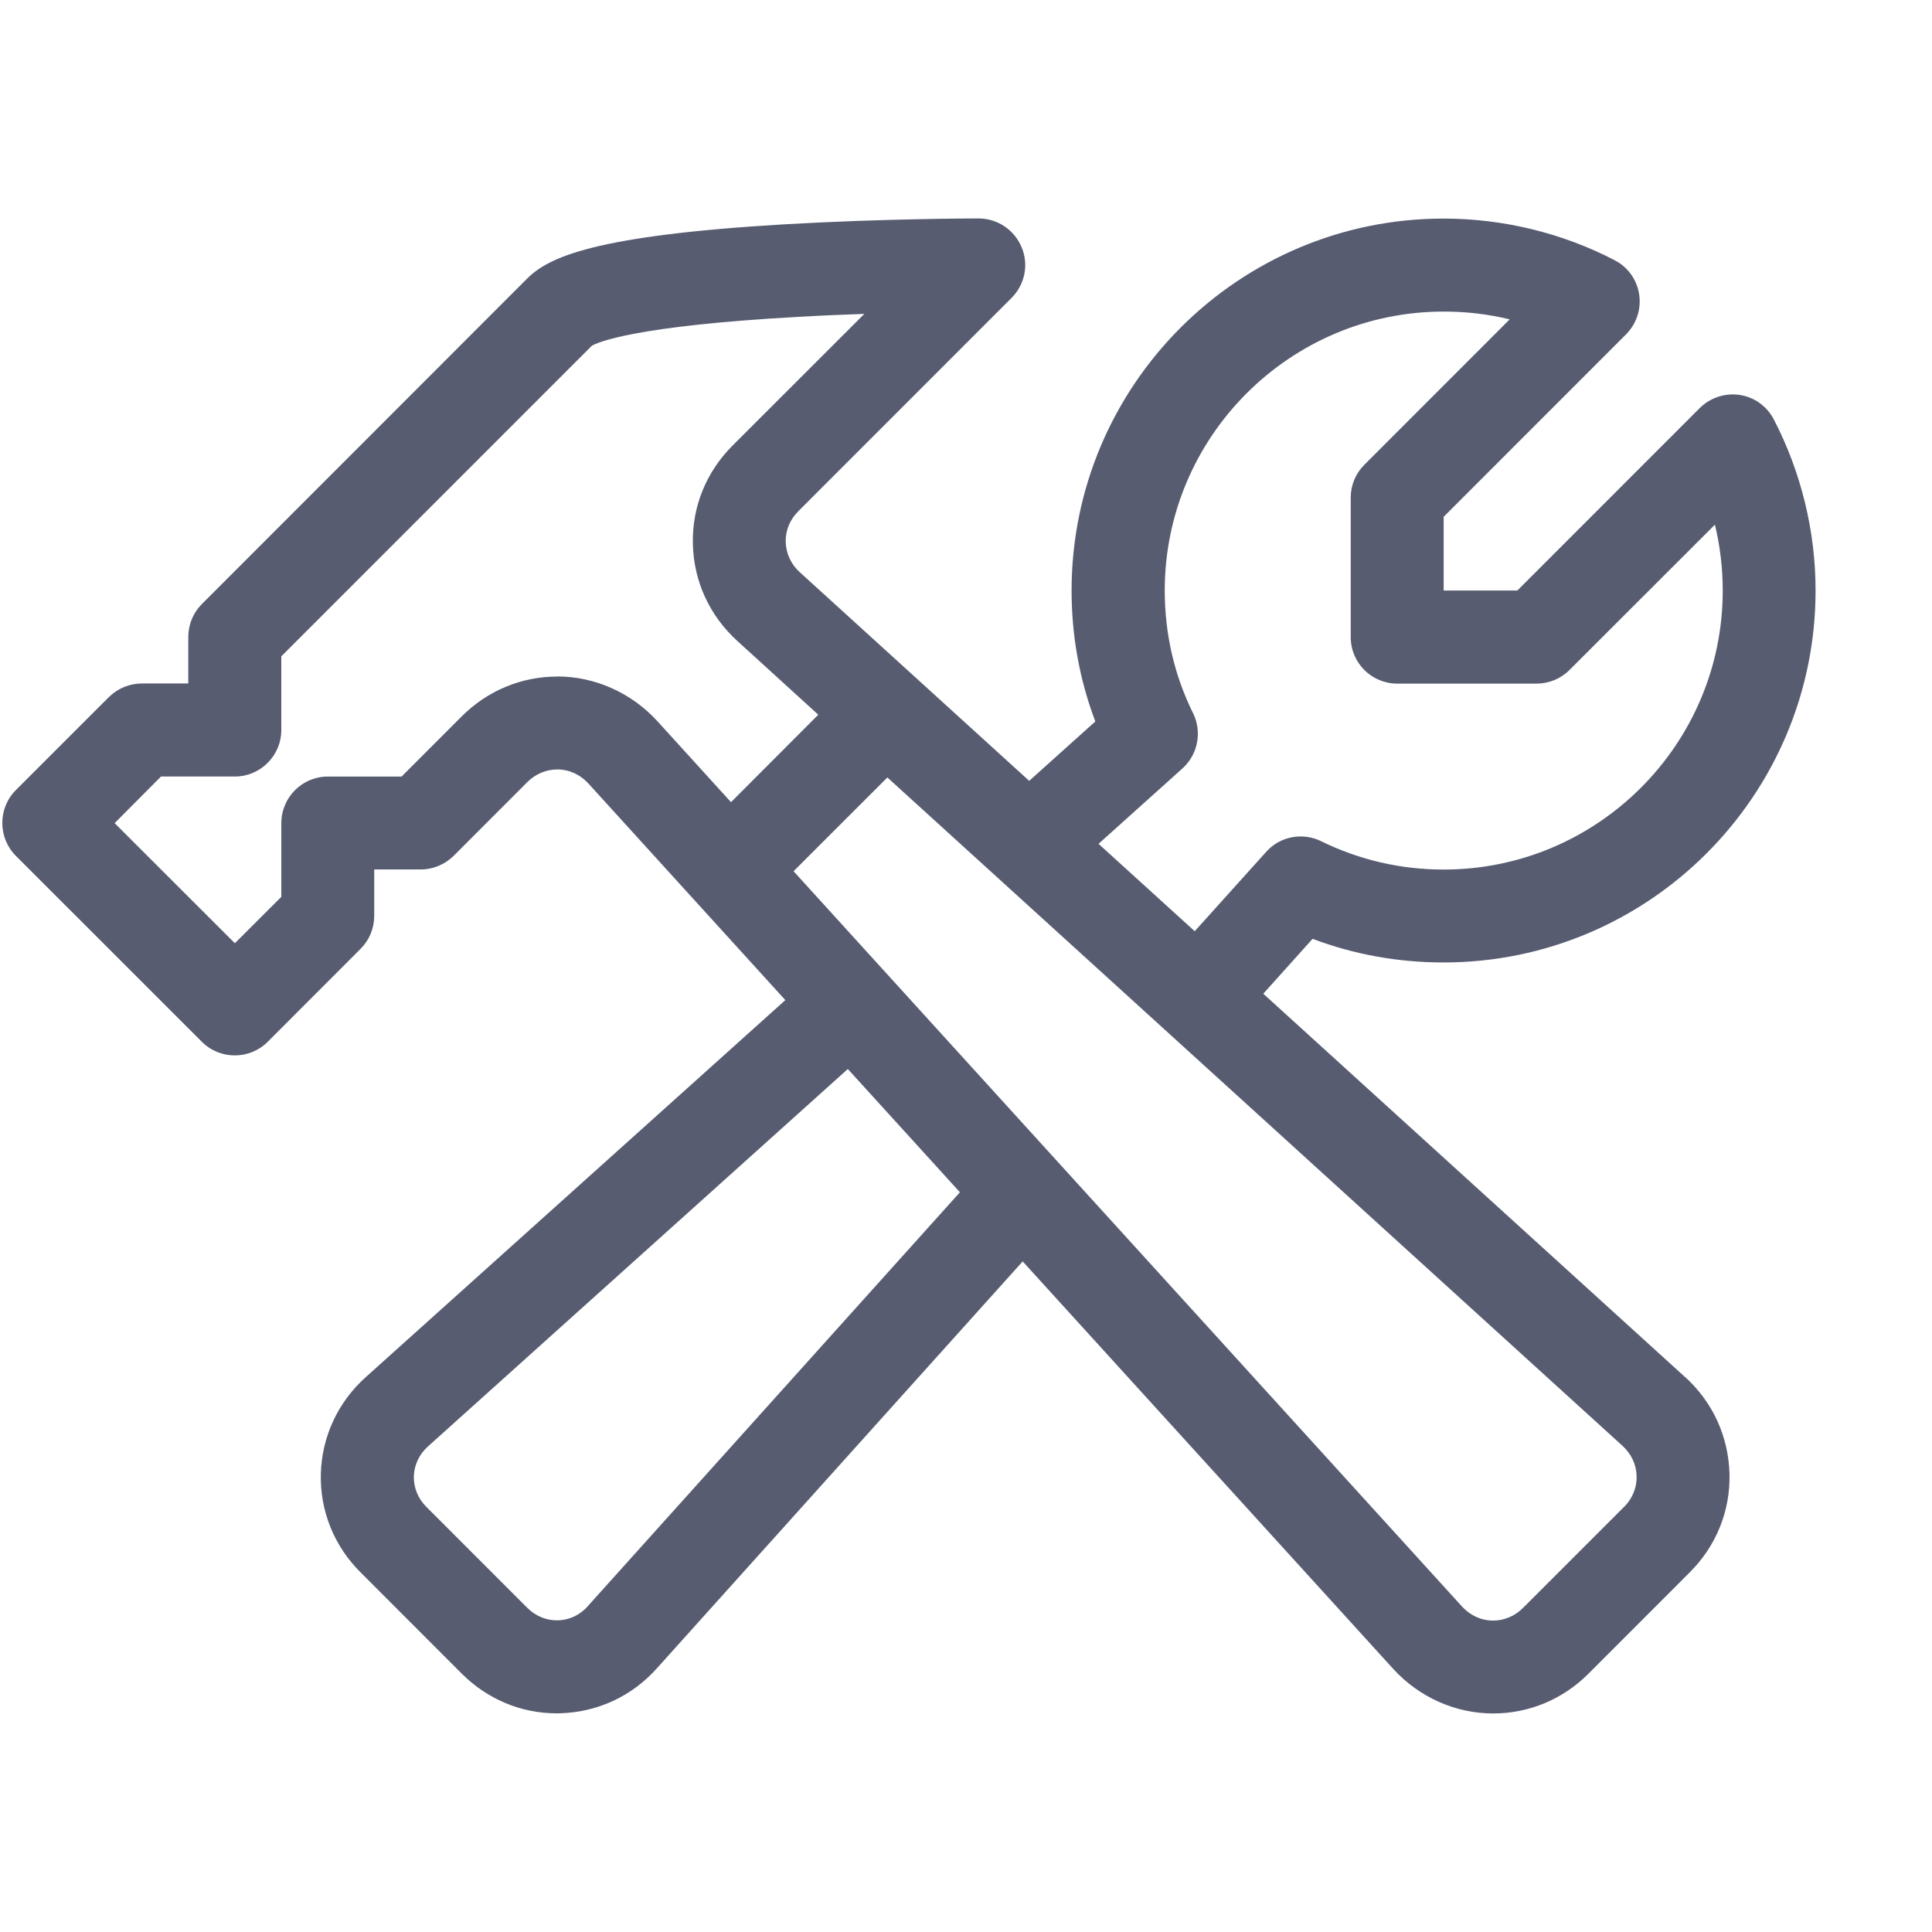 <?xml version="1.0" encoding="utf-8"?>
<!-- Generator: Adobe Illustrator 16.0.4, SVG Export Plug-In . SVG Version: 6.00 Build 0)  -->
<!DOCTYPE svg PUBLIC "-//W3C//DTD SVG 1.1//EN" "http://www.w3.org/Graphics/SVG/1.1/DTD/svg11.dtd">
<svg version="1.1" id="Layer_1" xmlns="http://www.w3.org/2000/svg" xmlns:xlink="http://www.w3.org/1999/xlink" x="0px" y="0px"
	 width="60px" height="60px" viewBox="0 0 60 60" enable-background="new 0 0 60 60" xml:space="preserve">
<path fill="#575C71" d="M52.331,42.766L39.232,30.861l1.531-1.705c1.294,0.489,2.66,0.734,4.069,0.734
	c6.371,0,11.552-5.178,11.552-11.55c0-1.849-0.45-3.682-1.296-5.313c-0.212-0.409-0.604-0.693-1.056-0.761
	c-0.457-0.068-0.915,0.08-1.245,0.407l-5.665,5.667h-2.288v-2.29l5.664-5.666c0.327-0.33,0.477-0.786,0.407-1.244
	c-0.069-0.457-0.353-0.849-0.763-1.06c-1.626-0.845-3.466-1.292-5.309-1.292c-6.373,0-11.554,5.179-11.554,11.552
	c0,1.411,0.248,2.772,0.737,4.066l-2.053,1.844l-7.126-6.48c-0.275-0.25-0.424-0.58-0.436-0.938
	c-0.009-0.357,0.13-0.697,0.395-0.959l6.62-6.622c0.413-0.414,0.539-1.033,0.312-1.572c-0.226-0.542-0.752-0.895-1.337-0.895
	c-0.119,0-2.964,0.004-6.04,0.183c-5.875,0.347-7.31,1.014-7.98,1.685L6.268,18.761c-0.271,0.272-0.421,0.638-0.421,1.023v1.442
	H4.407c-0.383,0-0.753,0.153-1.026,0.423l-2.888,2.887c-0.562,0.564-0.562,1.48,0,2.044l5.777,5.775c0.563,0.562,1.48,0.562,2.043,0
	l2.887-2.89c0.271-0.271,0.422-0.638,0.422-1.022v-1.441h1.444c0.384,0,0.751-0.156,1.022-0.422l2.288-2.291
	c0.255-0.254,0.59-0.393,0.93-0.393c0.369,0,0.71,0.155,0.967,0.436l6.116,6.727l-13.03,11.709c-0.87,0.781-1.361,1.848-1.395,2.998
	c-0.03,1.15,0.407,2.244,1.235,3.066l3.136,3.139c0.798,0.799,1.847,1.238,2.952,1.238c0.036,0,0.077,0,0.115-0.002
	c1.155-0.035,2.218-0.525,2.998-1.396L31.76,39.174l11.505,12.652c0.8,0.879,1.932,1.387,3.106,1.387
	c1.118,0,2.17-0.441,2.967-1.242l3.135-3.137c0.828-0.824,1.266-1.912,1.238-3.064c-0.032-1.154-0.514-2.221-1.379-3.006
	L52.331,42.766L52.331,42.766z M37.051,22.148c-0.588-1.191-0.879-2.475-0.879-3.808c0-4.776,3.888-8.664,8.665-8.664
	c0.701,0,1.381,0.08,2.048,0.242l-4.513,4.515c-0.274,0.273-0.424,0.637-0.424,1.022v4.332c0,0.797,0.646,1.443,1.443,1.443h4.33
	c0.384,0,0.752-0.152,1.021-0.423l4.516-4.513c0.161,0.665,0.243,1.348,0.243,2.048c0,4.777-3.889,8.663-8.664,8.663
	c-1.34,0-2.622-0.299-3.809-0.881c-0.581-0.285-1.285-0.148-1.71,0.336l-2.215,2.46l-2.987-2.714l2.607-2.342
	c0.479-0.433,0.613-1.129,0.332-1.71L37.051,22.148z M17.305,21.011c-1.118,0-2.172,0.442-2.969,1.24l-1.865,1.866h-2.293
	c-0.794,0-1.441,0.648-1.441,1.446v2.289l-1.443,1.441l-3.734-3.73L5,24.116h2.293c0.792,0,1.443-0.647,1.443-1.442v-2.291
	l9.645-9.646c0.181-0.105,1.328-0.617,6.419-0.897c0.704-0.041,1.396-0.07,2.043-0.092l-4.089,4.086
	c-0.826,0.825-1.267,1.913-1.236,3.067c0.027,1.151,0.517,2.22,1.382,3.006l2.513,2.289l-2.711,2.716l-2.289-2.518
	c-0.801-0.876-1.934-1.386-3.105-1.386L17.305,21.011z M18.254,49.883c-0.245,0.277-0.574,0.428-0.925,0.438
	c-0.354,0.01-0.693-0.129-0.952-0.387l-3.136-3.137c-0.26-0.258-0.397-0.598-0.389-0.951c0.013-0.352,0.166-0.682,0.439-0.926
	l13.039-11.721l3.481,3.828L18.254,49.881V49.883z M50.437,46.797L47.3,49.934c-0.253,0.254-0.584,0.395-0.927,0.395
	c-0.373,0-0.711-0.158-0.968-0.436l-20.76-22.836l2.913-2.912l22.833,20.759c0.274,0.252,0.426,0.58,0.436,0.941
	c0.009,0.354-0.132,0.695-0.391,0.957V46.797z"/>
</svg>
